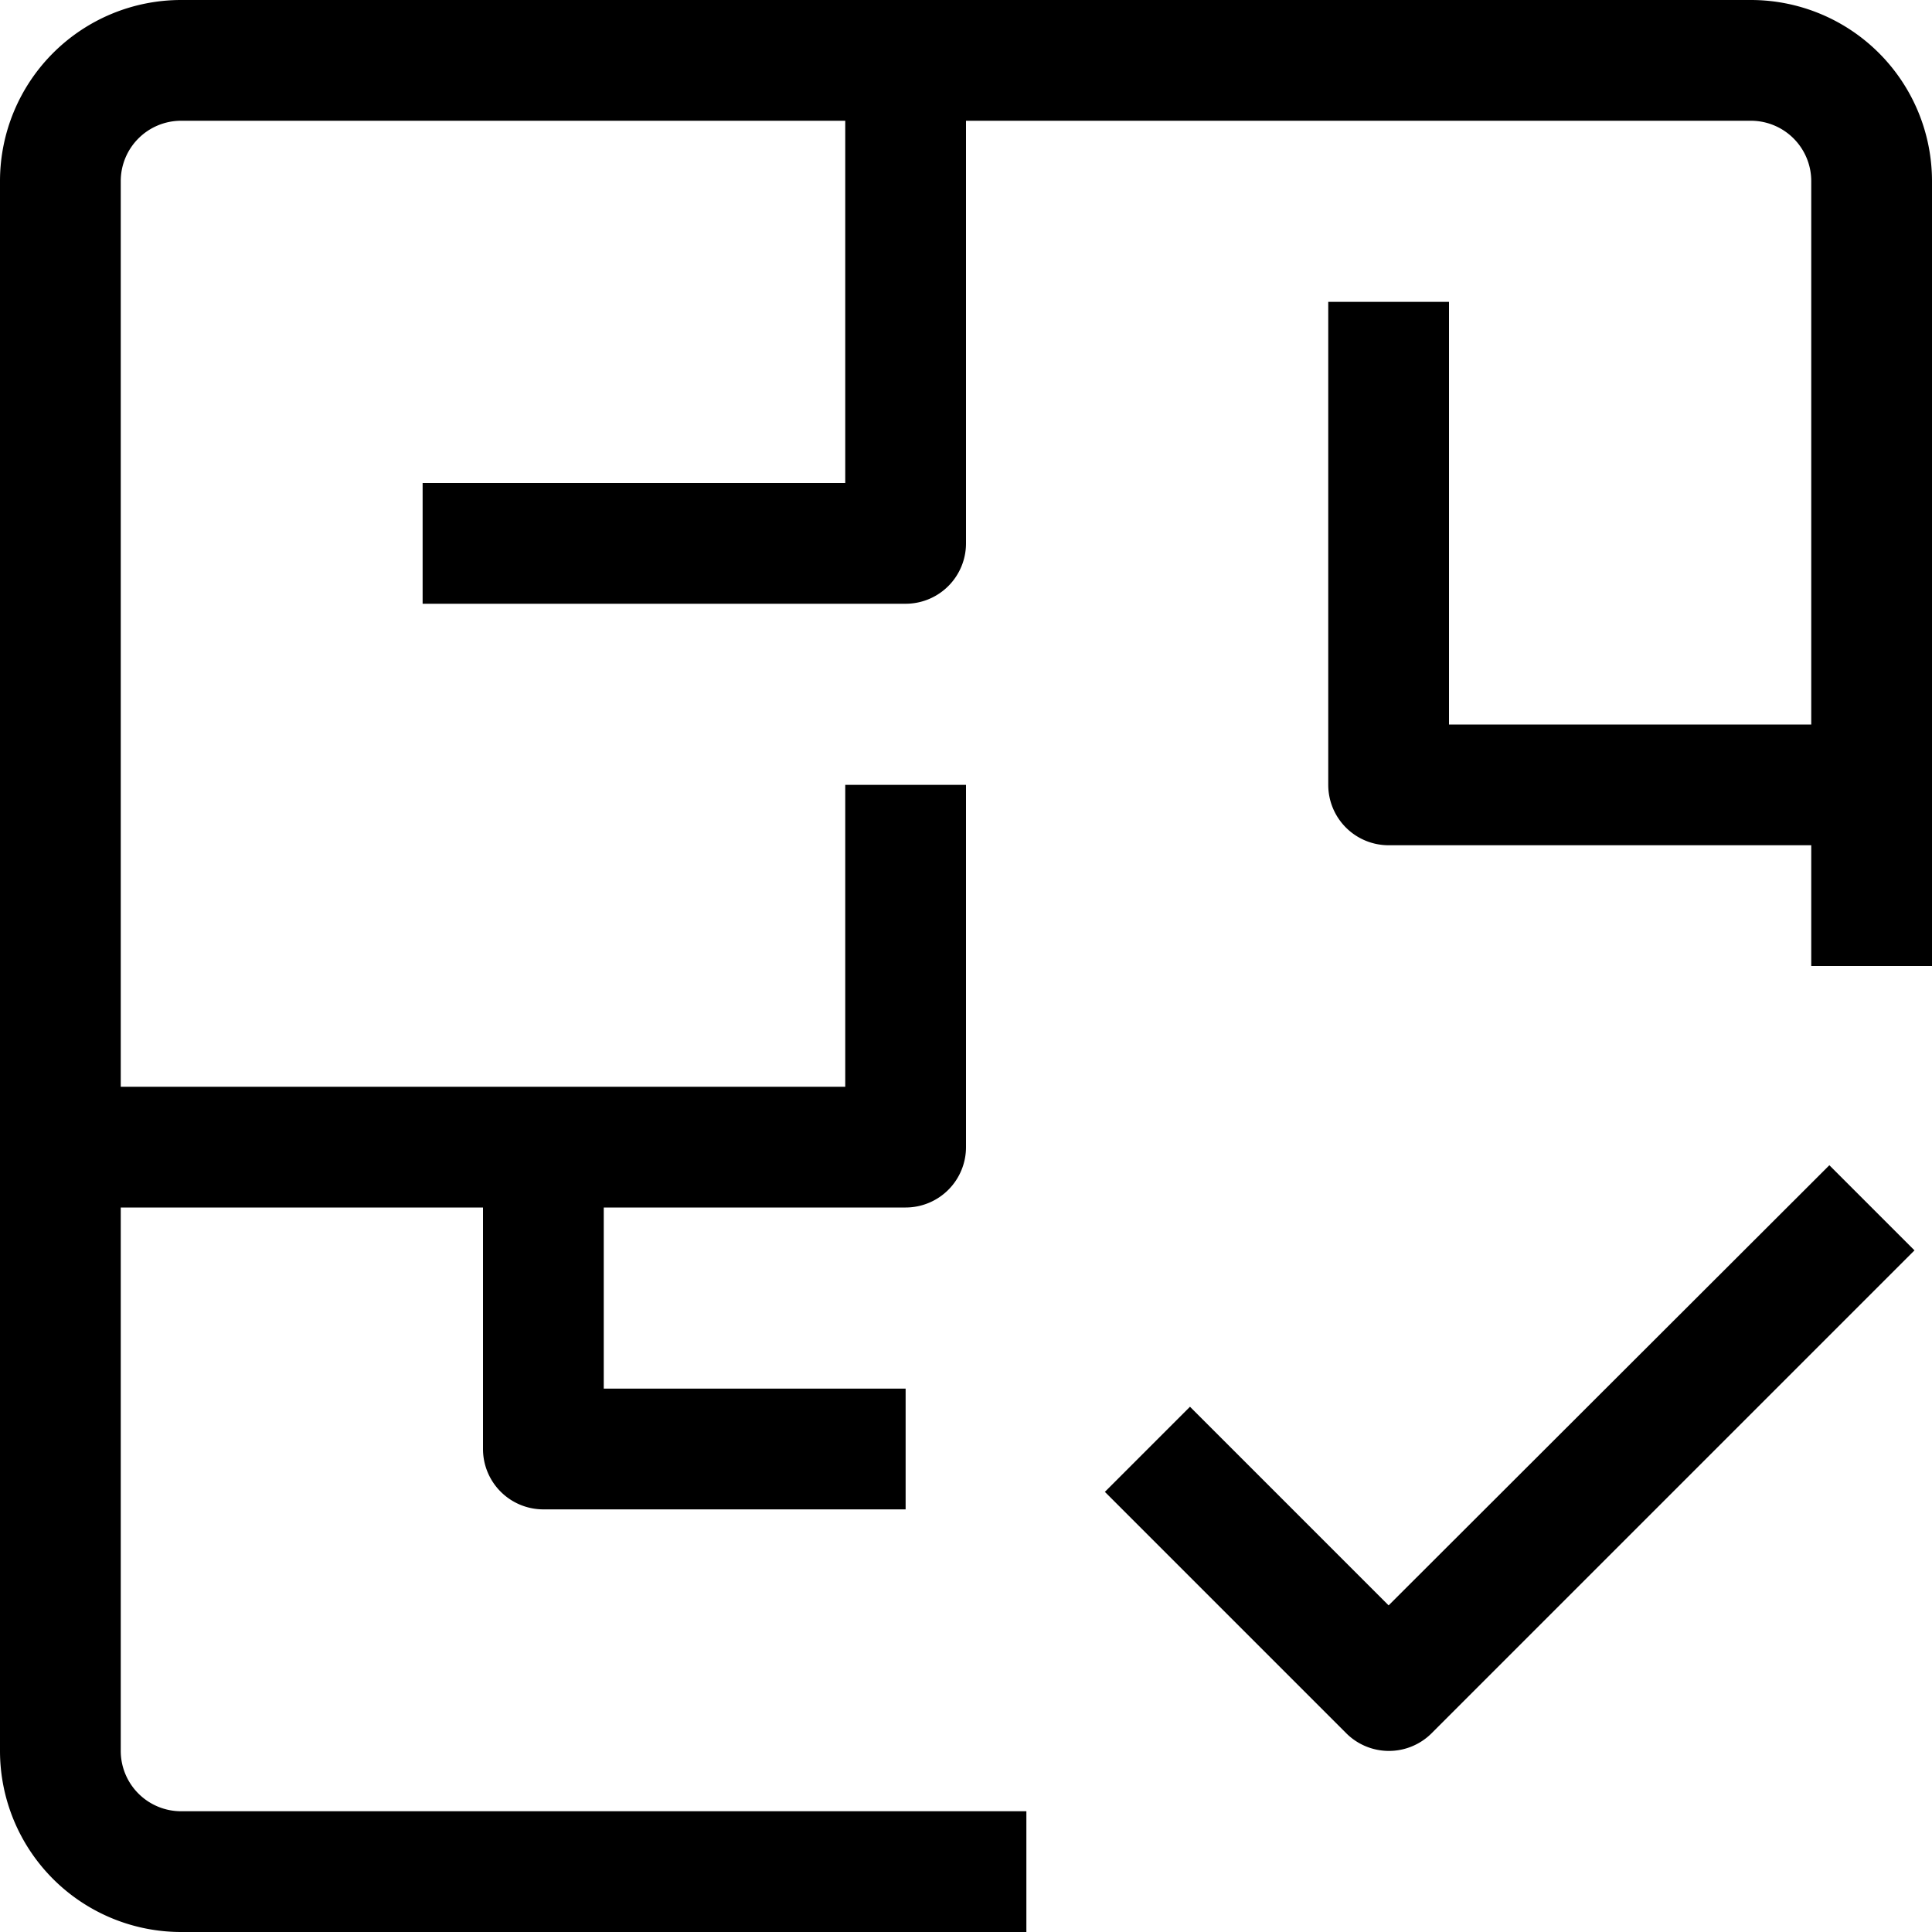 <svg xmlns="http://www.w3.org/2000/svg" viewBox="0 0 32 32"><title>76-House-Plan</title><g id="_76-House-Plan" data-name="76-House-Plan"><path d="M29,0H3A3,3,0,0,0,0,3V29a3,3,0,0,0,3,3H17V30H3a1,1,0,0,1-1-1V20H8v4a1,1,0,0,0,1,1h6V23H10V20h5a1,1,0,0,0,1-1V13H14v5H2V3A1,1,0,0,1,3,2H14V8H7v2h8a1,1,0,0,0,1-1V2H29a1,1,0,0,1,1,1v9H24V5H22v8a1,1,0,0,0,1,1h7v2h2V3A3,3,0,0,0,29,0Z"/><path d="M23,26.59l-3.29-3.29-1.41,1.41,4,4a1,1,0,0,0,1.41,0l8-8-1.41-1.41Z"/></g></svg>